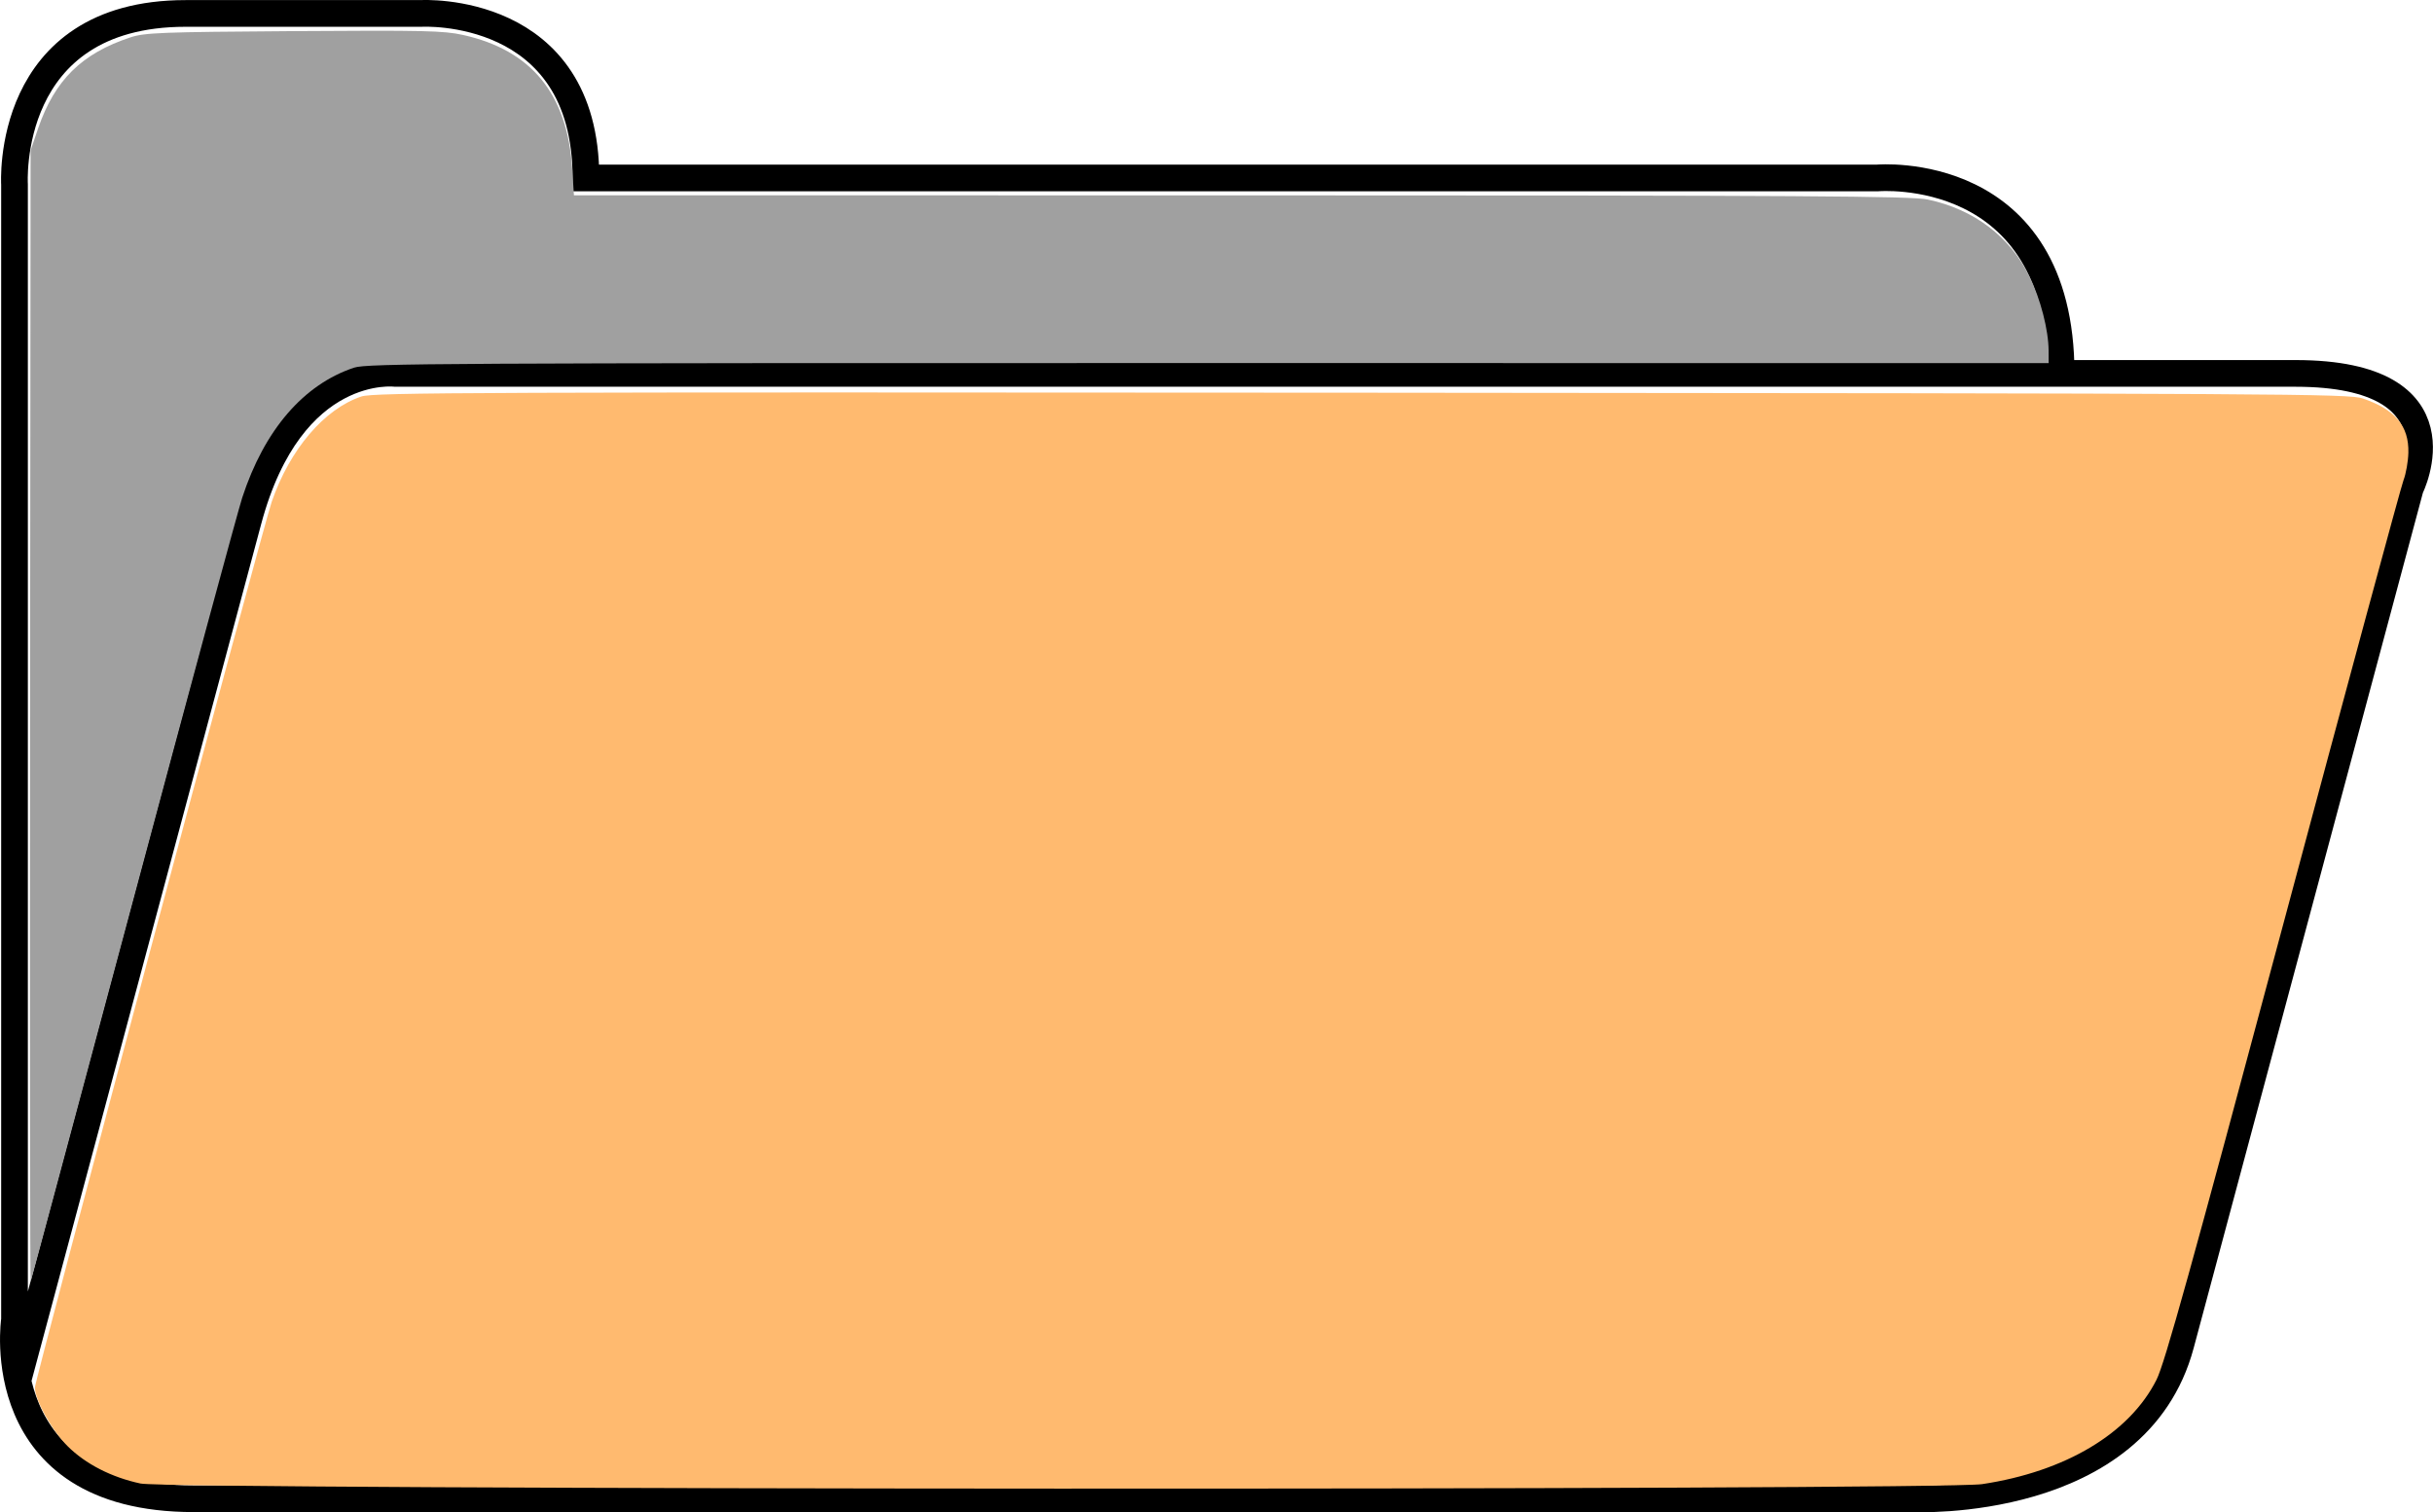 <?xml version="1.0" encoding="UTF-8" standalone="no"?>
<svg
   xmlns:dc="http://purl.org/dc/elements/1.1/"
   xmlns:cc="http://creativecommons.org/ns#"
   xmlns:rdf="http://www.w3.org/1999/02/22-rdf-syntax-ns#"
   xmlns:svg="http://www.w3.org/2000/svg"
   xmlns="http://www.w3.org/2000/svg"
   xmlns:sodipodi="http://sodipodi.sourceforge.net/DTD/sodipodi-0.dtd"
   xmlns:inkscape="http://www.inkscape.org/namespaces/inkscape"
   sodipodi:docname="folder_icon.svg"
   inkscape:version="1.0 (1.0+r73+1)"
   id="svg8"
   version="1.1"
   viewBox="0 0 182.267 113.313"
   height="113.313mm"
   width="182.267mm">
  <defs
     id="defs2" />
  <sodipodi:namedview
     inkscape:window-maximized="0"
     inkscape:window-y="27"
     inkscape:window-x="67"
     inkscape:window-height="2105"
     inkscape:window-width="1887"
     showgrid="false"
     inkscape:document-rotation="0"
     inkscape:current-layer="layer1"
     inkscape:document-units="mm"
     inkscape:cy="516.029"
     inkscape:cx="-9.5082819"
     inkscape:zoom="0.61130137"
     inkscape:pageshadow="2"
     inkscape:pageopacity="0.0"
     borderopacity="1.0"
     bordercolor="#666666"
     pagecolor="#ffffff"
     id="base" />
  <g
     transform="translate(-28.316,-113.885)"
     id="layer1"
     inkscape:groupmode="layer"
     inkscape:label="Layer 1">
    <path
       sodipodi:nodetypes="ccsccccscscscsc"
       id="path833"
       d="m 182.725,141.898 c 0,-15.887 -13.758,-14.679 -13.758,-14.679 H 72.211 c 0,-13.034 -12.327,-12.327 -12.327,-12.327 h -17.661 c -13.624,0 -12.82,12.82 -12.82,12.82 v 85.059 c 0,0 -2.009,13.417 13.417,13.417 H 171.686 c 0,0 16.693,0.797 20.001,-11.547 l 17.195,-64.172 c 0,0 4.326,-8.604 -8.604,-8.604 H 57.938 c 0,0 -7.804,-0.979 -11.019,11.019 l -17.226,64.289"
       style="fill:none;stroke:#000000;stroke-width:2;stroke-linecap:butt;stroke-linejoin:miter;stroke-miterlimit:4;stroke-dasharray:none;stroke-opacity:1" />
    <path
       transform="scale(0.265)"
       id="path835"
       d="m 115.35,632.616 0.147,-160.314 2.123,-6.214 c 4.664,-13.652 12.325,-21.215 26.096,-25.763 4.058,-1.34 8.582,-1.514 46.16,-1.774 36.691,-0.254 42.4,-0.125 47.849,1.083 19.365,4.294 29.498,16.682 30.882,37.758 l 0.498,7.589 188.613,0.014 c 160.365,0.012 189.44,0.189 194.131,1.183 12.996,2.754 23.194,10.463 28.709,21.704 3.152,6.424 5.404,15.165 5.428,21.068 l 0.014,3.483 -237.539,-0.02 c -216.084,-0.018 -237.896,0.099 -241.493,1.295 -14.313,4.761 -25.377,17.614 -31.629,36.745 -1.176,3.599 -15.04,54.76 -30.808,113.692 -15.768,58.932 -28.818,107.517 -29,107.966 -0.182,0.45 -0.264,-71.323 -0.183,-159.496 z"
       style="fill:#a0a0a0;stroke:none;stroke-width:1" />
    <path
       transform="scale(0.265)"
       id="path839"
       d="m 146.578,849.238 c -8.219,-1.754 -15.584,-5.534 -20.648,-10.598 -4.448,-4.448 -9.204,-13.008 -9.206,-16.568 -7.1e-4,-2.123 64.406,-243.08 66.94,-250.431 5.108,-14.823 14.885,-26.294 25.382,-29.781 3.443,-1.144 32.162,-1.252 282.721,-1.063 262.583,0.198 279.132,0.294 283.051,1.634 9.168,3.136 13.053,7.763 12.872,15.331 -0.059,2.481 -0.679,5.984 -1.377,7.783 -0.698,1.799 -16.039,58.46 -34.092,125.912 -26.074,97.423 -33.419,123.828 -35.722,128.415 -7.607,15.149 -25.683,25.978 -49.308,29.54 -11.946,1.801 -512.143,1.634 -520.614,-0.174 z"
       style="fill:#ffba6f;fill-opacity:1;stroke:none;stroke-width:1" />
  </g>
</svg>

